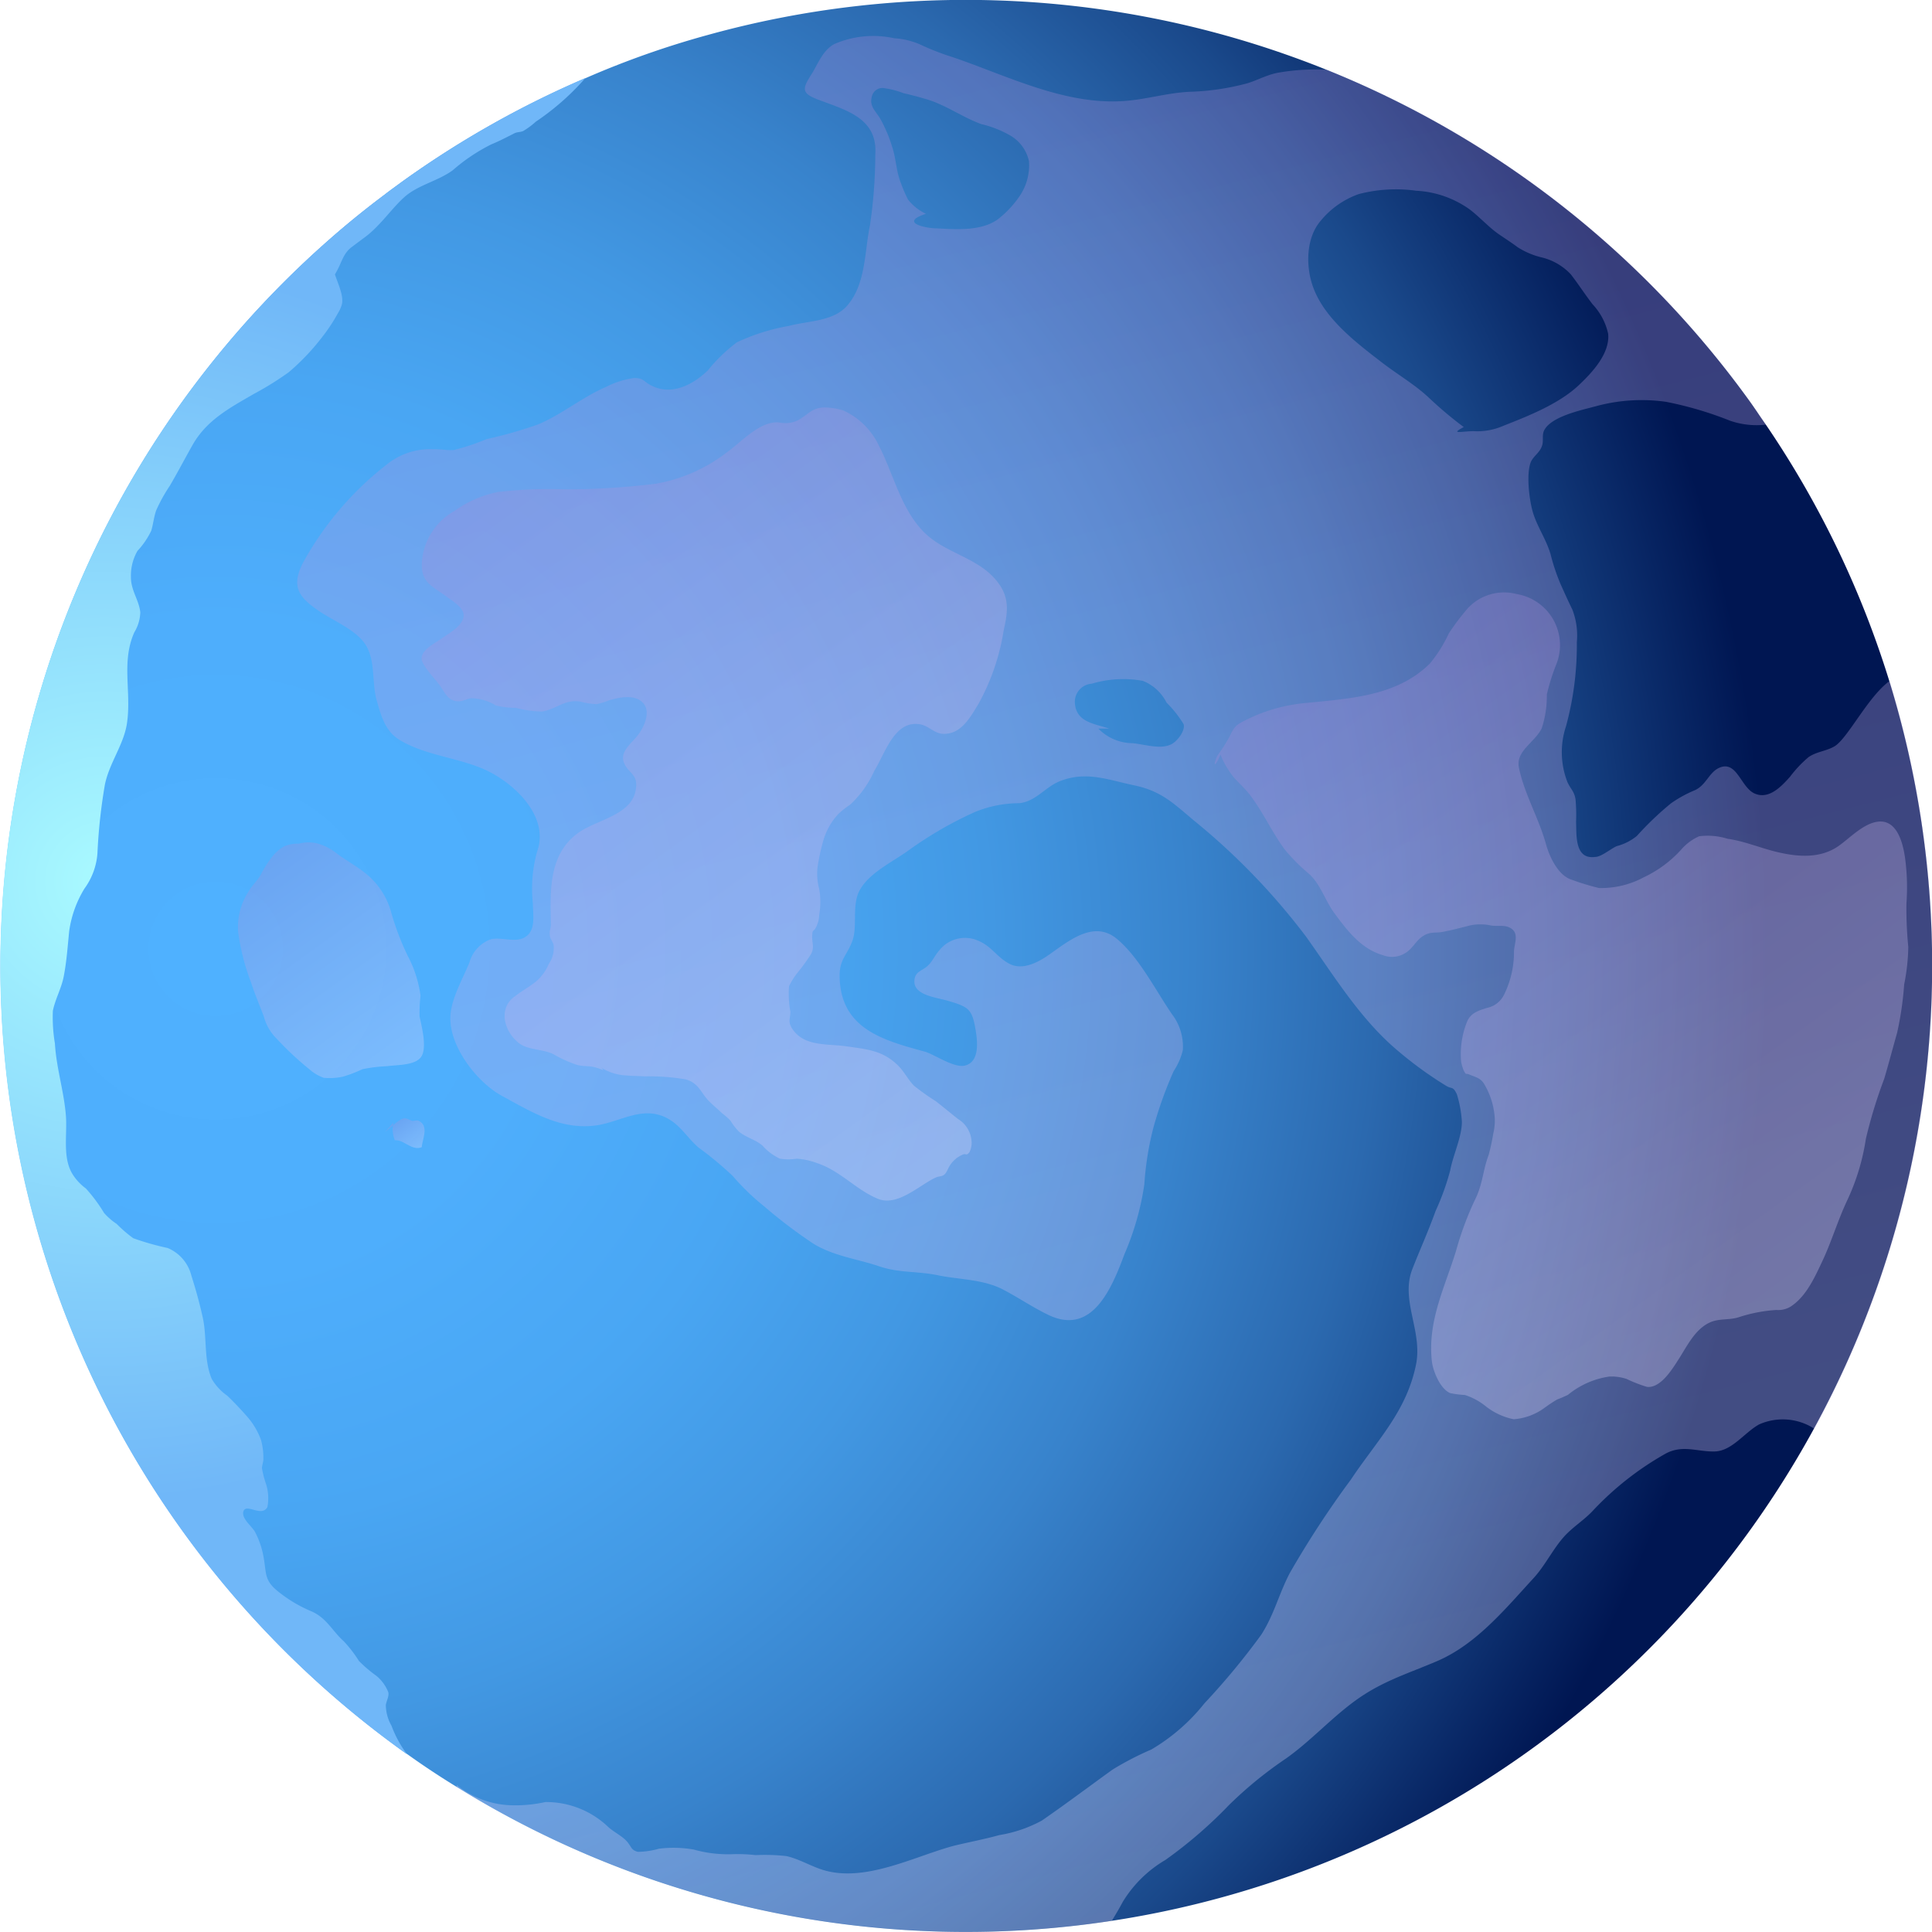 <svg xmlns="http://www.w3.org/2000/svg" xmlns:xlink="http://www.w3.org/1999/xlink" viewBox="0 0 177.66 177.65"><defs><style>.cls-1{isolation:isolate;}.cls-2,.cls-3,.cls-4,.cls-5,.cls-6,.cls-7,.cls-8{fill-rule:evenodd;}.cls-2{fill:url(#_142);}.cls-3,.cls-4,.cls-5,.cls-6,.cls-7{opacity:0.3;mix-blend-mode:multiply;}.cls-3{fill:url(#_559);}.cls-4{fill:url(#_559-2);}.cls-5{fill:url(#_559-3);}.cls-6{fill:url(#_559-4);}.cls-7{fill:url(#_559-5);}.cls-8{fill:url(#_159);}</style><radialGradient id="_142" cx="-1177.81" cy="-1082.37" r="142.69" gradientTransform="translate(1608.21 276.42) rotate(-35.79)" gradientUnits="userSpaceOnUse"><stop offset="0.01" stop-color="#4fb1ff"/><stop offset="0.21" stop-color="#4eaefc"/><stop offset="0.37" stop-color="#49a6f3"/><stop offset="0.5" stop-color="#4298e3"/><stop offset="0.63" stop-color="#3883cc"/><stop offset="0.75" stop-color="#2b69af"/><stop offset="0.86" stop-color="#1a498b"/><stop offset="0.96" stop-color="#072462"/><stop offset="1" stop-color="#001652"/></radialGradient><linearGradient id="_559" x1="-470.69" y1="-186.36" x2="-470.69" y2="-360.06" gradientTransform="translate(624.9 235.35) rotate(-14.34)" gradientUnits="userSpaceOnUse"><stop offset="0" stop-color="#e8ddff"/><stop offset="1" stop-color="#aa8ad8"/></linearGradient><linearGradient id="_559-2" x1="-1170.31" y1="-1063.26" x2="-1170.31" y2="-1086.39" gradientTransform="translate(1608.21 276.42) rotate(-35.79)" xlink:href="#_559"/><linearGradient id="_559-3" x1="-1173.45" y1="-1056.58" x2="-1173.45" y2="-1059.94" gradientTransform="translate(1608.21 276.42) rotate(-35.79)" xlink:href="#_559"/><linearGradient id="_559-4" x1="-1130.1" y1="-1026.41" x2="-1130.1" y2="-1102.28" gradientTransform="translate(1608.21 276.42) rotate(-35.79)" xlink:href="#_559"/><linearGradient id="_559-5" x1="-1078.01" y1="-971.06" x2="-1078.01" y2="-1044.17" gradientTransform="translate(1608.21 276.42) rotate(-35.79)" xlink:href="#_559"/><radialGradient id="_159" cx="-1182.42" cy="-1093.36" r="56.94" gradientTransform="translate(1608.21 276.42) rotate(-35.79)" gradientUnits="userSpaceOnUse"><stop offset="0" stop-color="#a9faff"/><stop offset="1" stop-color="#70b7f8"/></radialGradient></defs><g class="cls-1"><g id="Layer_2" data-name="Layer 2"><g id="Layer_1-2" data-name="Layer 1"><path class="cls-2" d="M160.88,36.88c.53.73,1,1.47,1.53,2.21a88.06,88.06,0,0,1,11.31,23.49A88.86,88.86,0,0,1,42,164.32q-2.31-1.41-4.53-3A88.92,88.92,0,0,1,30.13,22.16q2.52-2.23,5.25-4.27a0,0,0,0,0,0,0c.48-.38,1-.74,1.48-1.1a88.93,88.93,0,0,1,17-9.61A82.47,82.47,0,0,1,65.07,3.22a88.85,88.85,0,0,1,95.81,33.66Z"/><path class="cls-3" d="M121.92,6.39l-.69,0a19.61,19.61,0,0,0-3.83.32c-1.06.23-2,.78-2.89,1a22.83,22.83,0,0,1-5.11.73c-2.09.1-4,.71-6.05.85-5.41.38-10.64-2.28-15.64-4a24.31,24.31,0,0,1-3.12-1.21,7,7,0,0,0-2.35-.56,9,9,0,0,0-5.52.53c-1,.55-1.42,1.63-2,2.62C73.88,8,73.58,8.49,75,9.07c2.52,1,5.73,1.65,5.49,5.13A45.77,45.77,0,0,1,80,20.72c-.51,2.4-.36,5.37-2.08,7.37-1.27,1.48-3.58,1.4-5.38,1.88a18.75,18.75,0,0,0-4.78,1.51,15.15,15.15,0,0,0-2.67,2.58c-1.43,1.38-3.4,2.35-5.24,1.37-.7-.36-.64-.66-1.53-.67a8,8,0,0,0-2.59.82c-2.2.94-4.11,2.57-6.31,3.47a40.21,40.21,0,0,1-4.68,1.33,20.73,20.73,0,0,1-3,1c-.55.05-1.27-.09-1.86-.07a6.34,6.34,0,0,0-4.31,1.4,29.31,29.31,0,0,0-7.73,9.08c-1.07,2.13-.38,3.09,1.35,4.3,1.47,1.05,3.94,1.92,4.67,3.65.63,1.45.36,3.18.78,4.66s.79,2.87,2.17,3.68c2.32,1.38,5.29,1.59,7.73,2.67,2.75,1.23,6,4.33,4.86,7.53A12.72,12.72,0,0,0,49,83.08c0,1.12.36,2.66-.94,3.21-.87.36-2.17-.17-3,.11a3.17,3.17,0,0,0-1.89,2.1c-.58,1.43-1.56,3.12-1.73,4.67-.33,2.83,2.37,6.34,4.73,7.61C49,102.32,51.71,104,55,103.46c2.12-.36,4.08-1.75,6.24-.69,1.33.66,1.92,1.83,3,2.76a31.25,31.25,0,0,1,3.15,2.62,21.47,21.47,0,0,0,2.87,2.77,44.82,44.82,0,0,0,4.56,3.46c1.9,1.15,4.07,1.39,6.1,2.09,1.83.6,3.42.41,5.28.79,2,.42,4.24.36,6.09,1.35,1.41.74,2.73,1.65,4.19,2.34,4,1.86,5.77-2.54,6.93-5.64a25.5,25.5,0,0,0,1.82-6.4,27.77,27.77,0,0,1,.87-5.35,37.34,37.34,0,0,1,1.83-5.07,5.9,5.9,0,0,0,.84-1.94,4.9,4.9,0,0,0-1-3.29c-1.48-2.15-3-5.18-5-6.87-2.15-1.87-4.5.15-6.29,1.39-1,.71-2.43,1.46-3.61.87S91.19,87,89.92,86.49a3,3,0,0,0-3.55.91c-.42.47-.61,1-1.08,1.43s-1.09.49-1.19,1.22c-.24,1.5,2.07,1.66,3.13,2,1.87.55,2.17.76,2.49,2.69.18,1.11.36,2.92-1,3.25-1,.23-2.74-1-3.66-1.28-3.89-1.06-7.82-2.12-7.85-7,0-1.53.73-1.93,1.18-3.21s0-2.93.51-4.31c.75-1.81,3.12-2.88,4.66-4a34.81,34.81,0,0,1,6.09-3.52,10.73,10.73,0,0,1,4.06-.81c1.51-.14,2.36-1.44,3.69-2,2.45-1,4.47-.15,6.91.36s3.58,1.63,5.44,3.2a61.41,61.41,0,0,1,10.38,10.75c2.48,3.49,4.8,7.27,8,10.1a35.5,35.5,0,0,0,4.84,3.57c.55.34.63,0,1,.79a10.65,10.65,0,0,1,.46,2.54c0,1.36-.82,3.08-1.07,4.44a23,23,0,0,1-1.35,3.75c-.65,1.82-1.42,3.51-2.12,5.3-1.15,2.88.93,5.7.33,8.78-.87,4.36-3.59,7-6,10.62a88.9,88.9,0,0,0-5.61,8.58c-1,1.91-1.44,3.82-2.62,5.67a66.16,66.16,0,0,1-5.24,6.33,17.69,17.69,0,0,1-4.88,4.24,27.57,27.57,0,0,0-3.57,1.85c-2.15,1.55-4.29,3.16-6.49,4.68a12.27,12.27,0,0,1-3.93,1.34c-1.38.39-2.83.65-4.24,1-3.66,1-8.14,3.4-12,2.19-1.11-.35-2.17-1-3.32-1.26a17.94,17.94,0,0,0-2.84-.09,14.45,14.45,0,0,0-2.27-.08,11.69,11.69,0,0,1-3.41-.43A10.65,10.65,0,0,0,60.6,170a7.64,7.64,0,0,1-1.92.29c-.67-.14-.61-.51-1.07-1s-1.11-.79-1.65-1.26a8.25,8.25,0,0,0-5.81-2.32,12.79,12.79,0,0,1-3,.3A8.38,8.38,0,0,1,42,164.15a.74.74,0,0,0,0,.17,89,89,0,0,0,60.24,12.31c.35-.58.7-1.16,1-1.73a11.23,11.23,0,0,1,3.92-3.86A41.15,41.15,0,0,0,113,166a36.93,36.93,0,0,1,5.25-4.29c2.35-1.66,4.24-3.82,6.61-5.49s4.78-2.39,7.29-3.47c3.6-1.54,6.26-4.79,8.87-7.63,1.18-1.28,1.92-3,3.17-4.19.76-.73,1.62-1.28,2.35-2.08a27.88,27.88,0,0,1,6.66-5.2c1.56-.82,2.93-.13,4.5-.18s2.72-1.74,4.05-2.48a5.34,5.34,0,0,1,5.12.41,89.13,89.13,0,0,0,6.89-68.78c-2,1.46-3.83,5.25-5.05,6-.75.45-1.63.48-2.4,1a11.13,11.13,0,0,0-1.7,1.8c-.88,1-2,2.12-3.28,1.54s-1.63-3.17-3.33-2.31c-.85.44-1.13,1.53-2.11,2a11.52,11.52,0,0,0-2.23,1.22,28.88,28.88,0,0,0-3.14,3,4.81,4.81,0,0,1-1.83.93c-.54.22-1.43,1-2,1-1.9.26-1.71-2-1.76-3.23a15.82,15.82,0,0,0-.05-2.07c-.12-.74-.45-.94-.74-1.57A7.56,7.56,0,0,1,144,66.8a28.31,28.31,0,0,0,1-7.74,6.64,6.64,0,0,0-.41-3c-.37-.76-.72-1.53-1.07-2.31a18.4,18.4,0,0,1-.93-2.77c-.38-1.32-1.17-2.44-1.59-3.74-.36-1.11-.69-3.66-.22-4.78.24-.52.78-.82,1-1.41s-.06-1.05.28-1.59c.79-1.25,3.54-1.78,4.82-2.14a16,16,0,0,1,6.32-.37,32.84,32.84,0,0,1,5.87,1.73,7.48,7.48,0,0,0,3.31.37c-.49-.74-1-1.48-1.53-2.21A88.31,88.31,0,0,0,121.92,6.39Zm-13.08,60.2c.18.61-.61,1.59-1.11,1.84-1,.53-2.51,0-3.61-.09A4.43,4.43,0,0,1,101,67l1,0c-1.35-.46-3.07-.57-3.16-2.4a1.67,1.67,0,0,1,1.56-1.73,10.08,10.08,0,0,1,4.69-.26,4.14,4.14,0,0,1,2.18,2A10.33,10.33,0,0,1,108.84,66.59ZM94.62,14.82A5,5,0,0,1,93.78,18a9.36,9.36,0,0,1-2,2.15c-1.54,1.13-3.86.94-5.63.85-1,0-3.53-.52-1-1.34a4.51,4.51,0,0,1-1.65-1.31,10.83,10.83,0,0,1-.64-1.48c-.46-1.1-.45-2.27-.82-3.37a13,13,0,0,0-1.11-2.61c-.42-.69-1-1.12-.76-2a1,1,0,0,1,1-.8,8.06,8.06,0,0,1,1.92.48c.65.15,1.28.31,1.91.5,1.85.49,3.44,1.69,5.23,2.34A9.91,9.91,0,0,1,93,12.52,3.62,3.62,0,0,1,94.62,14.82Zm53.26,15.87c.18,1.81-1.47,3.57-2.69,4.72-1.8,1.71-4.61,2.83-6.91,3.73a6,6,0,0,1-2.77.51c-1.09,0-2.23.33-.91-.38a35.67,35.67,0,0,1-3.24-2.73c-1.3-1.21-2.89-2.13-4.3-3.22-2.33-1.8-5.18-3.95-6.27-6.81-.72-1.87-.72-4.45.53-6.05a7.93,7.93,0,0,1,3.62-2.61,13.46,13.46,0,0,1,5.29-.31,9.25,9.25,0,0,1,4.92,1.72c1,.76,1.82,1.73,2.87,2.41.53.36,1,.66,1.53,1.06a7.35,7.35,0,0,0,2.13.92,5.41,5.41,0,0,1,2.76,1.57c.69.89,1.3,1.84,2,2.75A5.79,5.79,0,0,1,147.88,30.69Z"/><path class="cls-4" d="M38.58,93.44c.17.86.69,2.77.2,3.66s-2.25.81-3.16.94a14.62,14.62,0,0,0-2.29.28,13.16,13.16,0,0,1-1.77.68,5.72,5.72,0,0,1-1.79.11,4,4,0,0,1-1.34-.8,28.27,28.27,0,0,1-3-2.81,4.4,4.4,0,0,1-1.16-2c-.37-1-.83-2.06-1.17-3.11a21,21,0,0,1-1.2-4.68,6,6,0,0,1,1-3.8c.31-.52.76-.92,1.06-1.44a9.89,9.89,0,0,1,1.21-1.86,3.83,3.83,0,0,1,1-.8,3.2,3.2,0,0,1,1.32-.23,3.39,3.39,0,0,1,1.76,0,4.77,4.77,0,0,1,1.53.76c.92.72,2,1.28,2.87,2A6.9,6.9,0,0,1,36,84a25,25,0,0,0,1.47,3.85,10.9,10.9,0,0,1,1.2,3.72A13.68,13.68,0,0,0,38.58,93.44Z"/><path class="cls-5" d="M36.18,103.22a2.7,2.7,0,0,0,.13,1.64c.8-.1,1.56,1,2.47.63.06-.74.71-2-.32-2.44-.15-.06-.47.07-.63,0s-.45-.24-.68-.21c-.49.08-1.31.94-1.73,1.24Z"/><path class="cls-6" d="M55.29,98.18a4.76,4.76,0,0,0,2,.69c.64.07,1.37.07,2,.11a20.28,20.28,0,0,1,3.74.27c1.12.3,1.36,1.07,2,1.83.41.46.93.86,1.38,1.3a6,6,0,0,1,.76.67,5.57,5.57,0,0,0,.77,1c.65.55,1.52.73,2.18,1.3a4.85,4.85,0,0,0,1.61,1.2,4.91,4.91,0,0,0,1.53,0,6.53,6.53,0,0,1,1.89.41c2.12.7,3.54,2.43,5.56,3.27,1.82.76,3.82-1.25,5.34-1.95.25-.12.57-.08.79-.27s.34-.59.51-.84a2.6,2.6,0,0,1,1.19-1c.31-.14.29.17.61-.22a1.93,1.93,0,0,0,.18-1.12,2.57,2.57,0,0,0-1.22-1.92c-.69-.54-1.36-1.11-2.06-1.65a20.63,20.63,0,0,1-2-1.42c-.56-.57-.9-1.3-1.47-1.86-1.38-1.37-2.81-1.49-4.72-1.76-1.72-.26-3.9.06-5-1.61-.44-.68-.18-.91-.18-1.59a8.72,8.72,0,0,1-.12-2.34,6.84,6.84,0,0,1,.78-1.24A17.21,17.21,0,0,0,74.6,87.7c.34-.69,0-1.1.1-1.78,0-.43.16-.27.33-.64a2.6,2.6,0,0,0,.3-1.14,6.91,6.91,0,0,0,0-2.4,5.28,5.28,0,0,1-.15-2,18.84,18.84,0,0,1,.57-2.58,6,6,0,0,1,1.37-2.34A8.15,8.15,0,0,1,78.17,74a9.54,9.54,0,0,0,2.24-3.14c1-1.6,1.87-4.77,4.31-4.23.73.17,1.2.81,2,.85,1.67.07,2.51-1.54,3.26-2.76A20.56,20.56,0,0,0,92.29,58c.33-1.5.57-2.78-.31-4.13-1.7-2.62-5-2.85-7.08-5S82.14,43.53,80.83,41a6.71,6.71,0,0,0-3.27-3.25,6.06,6.06,0,0,0-1.71-.28c-1.22,0-1.57.71-2.52,1.2a2.7,2.7,0,0,1-1.72.17c-1.76-.13-3.45,1.83-4.76,2.75a14.91,14.91,0,0,1-6.53,2.89A68.08,68.08,0,0,1,52,45a41.38,41.38,0,0,0-6.2.24,10.31,10.31,0,0,0-4,1.74,5.87,5.87,0,0,0-3,4.63c-.14,1.95.89,2.24,2.3,3.28.45.33,1.47.95,1.53,1.6.09,1-1.36,1.74-2,2.21s-2,1.08-1.85,2C39,61.4,40,62.43,40.42,63s.71,1.3,1.39,1.45,1-.17,1.5-.24a4.41,4.41,0,0,1,2.28.66,7.76,7.76,0,0,0,1.86.22,9.69,9.69,0,0,0,2.37.34c1.32-.19,2.08-1.14,3.53-.92a6.6,6.6,0,0,0,1.51.24A5.82,5.82,0,0,0,56,64.4c.94-.27,2.39-.6,3.15.26s0,2.37-.61,3.09-1.51,1.42-1.18,2.33,1.12,1.07,1.14,2c.07,2.88-3.64,3.22-5.41,4.57-2.68,2-2.49,5.37-2.43,8.37,0,.28-.13.57-.11.85,0,.49.26.61.36,1.05a2.57,2.57,0,0,1-.44,1.71,4.38,4.38,0,0,1-1.23,1.67c-.69.53-1.54,1-2.17,1.54-1.24,1.19-.6,3.11.66,4.09.81.63,2.21.54,3.14,1a12,12,0,0,0,2.21,1c.44.12,1,.09,1.43.17C55.22,98.22,55.76,98.66,55.29,98.18Z"/><path class="cls-7" d="M112.23,69.39a8.18,8.18,0,0,0,1.23,2.1c.49.54,1,1,1.47,1.59,1.18,1.55,2,3.37,3.18,5a17.32,17.32,0,0,0,2.3,2.31c1.06,1,1.45,2.44,2.31,3.6,1.18,1.6,2.43,3.25,4.43,3.84a2.34,2.34,0,0,0,2.13-.22c.65-.42.93-1.13,1.6-1.55s1.16-.24,1.81-.37c.82-.16,1.63-.37,2.44-.58a4.59,4.59,0,0,1,2,0c.66.1,1.37-.13,1.94.35s.19,1.34.15,2a8.8,8.8,0,0,1-.88,3.94,2.24,2.24,0,0,1-1.59,1.28c-.78.25-1.52.45-1.86,1.31a8,8,0,0,0-.53,3.64,4.41,4.41,0,0,0,.24.82c.3.51.09.17.54.37s.92.27,1.27.75a6.92,6.92,0,0,1,1,2.81,4.9,4.9,0,0,1-.09,1.83,20.17,20.17,0,0,1-.43,2c-.51,1.33-.54,2.64-1.2,4a29,29,0,0,0-1.79,4.79c-1.06,3.45-2.64,6.48-2.23,10.19.11.91.76,2.51,1.67,2.91a8.54,8.54,0,0,0,1.37.18,5.93,5.93,0,0,1,1.87,1,6.08,6.08,0,0,0,2.62,1.23,5.49,5.49,0,0,0,2.76-1,14.6,14.6,0,0,1,1.23-.82,10.75,10.75,0,0,0,1-.43,7.74,7.74,0,0,1,3.82-1.68,4.53,4.53,0,0,1,1.56.22,13.39,13.39,0,0,0,1.87.73c1.25.16,2.34-1.64,2.87-2.46.79-1.21,1.52-2.81,2.9-3.45.84-.4,1.79-.21,2.67-.49a13.84,13.84,0,0,1,3.47-.67,2.18,2.18,0,0,0,1.31-.31c1.45-.94,2.23-2.73,2.94-4.23.84-1.8,1.4-3.7,2.24-5.49a20.4,20.4,0,0,0,1.74-5.71,44.15,44.15,0,0,1,1.68-5.5c.42-1.41.79-2.83,1.19-4.24a30,30,0,0,0,.65-4.45,19.08,19.08,0,0,0,.38-3.45,35.78,35.78,0,0,1-.17-4,20.4,20.4,0,0,0-.11-4.06c-.17-1.29-.67-3.7-2.53-3.46-1.33.17-2.56,1.5-3.61,2.24-1.69,1.17-3.73,1-5.64.55-1.55-.37-3-1-4.56-1.22a6.13,6.13,0,0,0-2.61-.23,4.67,4.67,0,0,0-1.64,1.21,10.79,10.79,0,0,1-3.43,2.55,8.28,8.28,0,0,1-4.14,1,22.44,22.44,0,0,1-2.5-.76c-1.2-.35-2-2-2.34-3.14-.65-2.45-2-4.67-2.52-7.14-.35-1.56,1.49-2.36,2.1-3.67a9.55,9.55,0,0,0,.46-3.08,18.91,18.91,0,0,1,.88-2.8,4.76,4.76,0,0,0-3.64-6.44,4.55,4.55,0,0,0-4.78,1.63,21.48,21.48,0,0,0-1.48,2A12.54,12.54,0,0,1,131.5,61c-3,3-7.31,3.23-11.28,3.63a15.51,15.51,0,0,0-5.48,1.49c-.91.47-1.19.55-1.64,1.55a14.51,14.51,0,0,1-1.1,1.74C111.58,70.12,111.57,70.93,112.23,69.39Z"/><path class="cls-8" d="M53.86,7.16a2.74,2.74,0,0,0-.28.3,23.45,23.45,0,0,1-4.31,3.73,7.09,7.09,0,0,1-1.16.86c-.31.13-.53.06-.85.23-.69.35-1.4.72-2.09,1a16.66,16.66,0,0,0-3.53,2.37c-1.35,1-3.21,1.36-4.45,2.47s-2.31,2.78-3.81,3.82l-1,.75c-.88.65-.91,1.44-1.58,2.54.24.77.85,2,.63,2.79a3.4,3.4,0,0,1-.39.84,15.59,15.59,0,0,1-1.31,2,21.16,21.16,0,0,1-3.18,3.37,28.42,28.42,0,0,1-3.22,2c-2.17,1.26-4.3,2.38-5.6,4.65-.71,1.25-1.38,2.54-2.12,3.8a14.7,14.7,0,0,0-1.25,2.26c-.21.6-.27,1.26-.45,1.86a7.4,7.4,0,0,1-1.27,1.86,4.57,4.57,0,0,0-.6,2.43c0,1.22.75,2.1.86,3.22a3.72,3.72,0,0,1-.54,1.82c-1.21,2.69-.29,5.38-.66,8.2-.24,2.07-1.65,3.78-2.06,5.85a51,51,0,0,0-.68,6.29,6.27,6.27,0,0,1-1.2,3.25,10.2,10.2,0,0,0-1.4,3.92c-.14,1.4-.23,2.76-.5,4.15-.21,1.1-.78,2.07-1,3.17a14.56,14.56,0,0,0,.19,3c.13,2.23.81,4.31,1,6.52.17,1.82-.36,4,.67,5.57a4.82,4.82,0,0,0,1.18,1.24,14.42,14.42,0,0,1,1.67,2.25,5.81,5.81,0,0,0,1.15,1,12.7,12.7,0,0,0,1.53,1.32,24.29,24.29,0,0,0,3.16.9,3.72,3.72,0,0,1,2.19,2.55c.38,1.19.73,2.44,1,3.65.47,1.86.1,4,.87,5.84a4.92,4.92,0,0,0,1.41,1.53c.6.56,1.24,1.25,1.79,1.87A6.75,6.75,0,0,1,24,132.41a6.24,6.24,0,0,1,.22,1.76c0,.28-.13.57-.13.85a9.11,9.11,0,0,0,.37,1.43,4.3,4.3,0,0,1,.13,2.13c-.54,1-2-.44-2.22.45-.14.64.79,1.32,1.07,1.82a7.87,7.87,0,0,1,.79,2.29c.28,1.51.05,2.13,1.25,3.13a12.62,12.62,0,0,0,3.13,1.89c1.42.6,1.95,1.83,3,2.76a11.89,11.89,0,0,1,1.4,1.82,12.4,12.4,0,0,0,1.61,1.37,3.72,3.72,0,0,1,1.09,1.51c.08.37-.18.8-.23,1.17a3.9,3.9,0,0,0,.52,1.9,10.43,10.43,0,0,0,1.44,2.64A88.92,88.92,0,0,1,30.13,22.16q2.52-2.23,5.25-4.27a0,0,0,0,0,0,0c.48-.38,1-.74,1.48-1.1A88.93,88.93,0,0,1,53.86,7.16Z"/></g></g></g></svg>